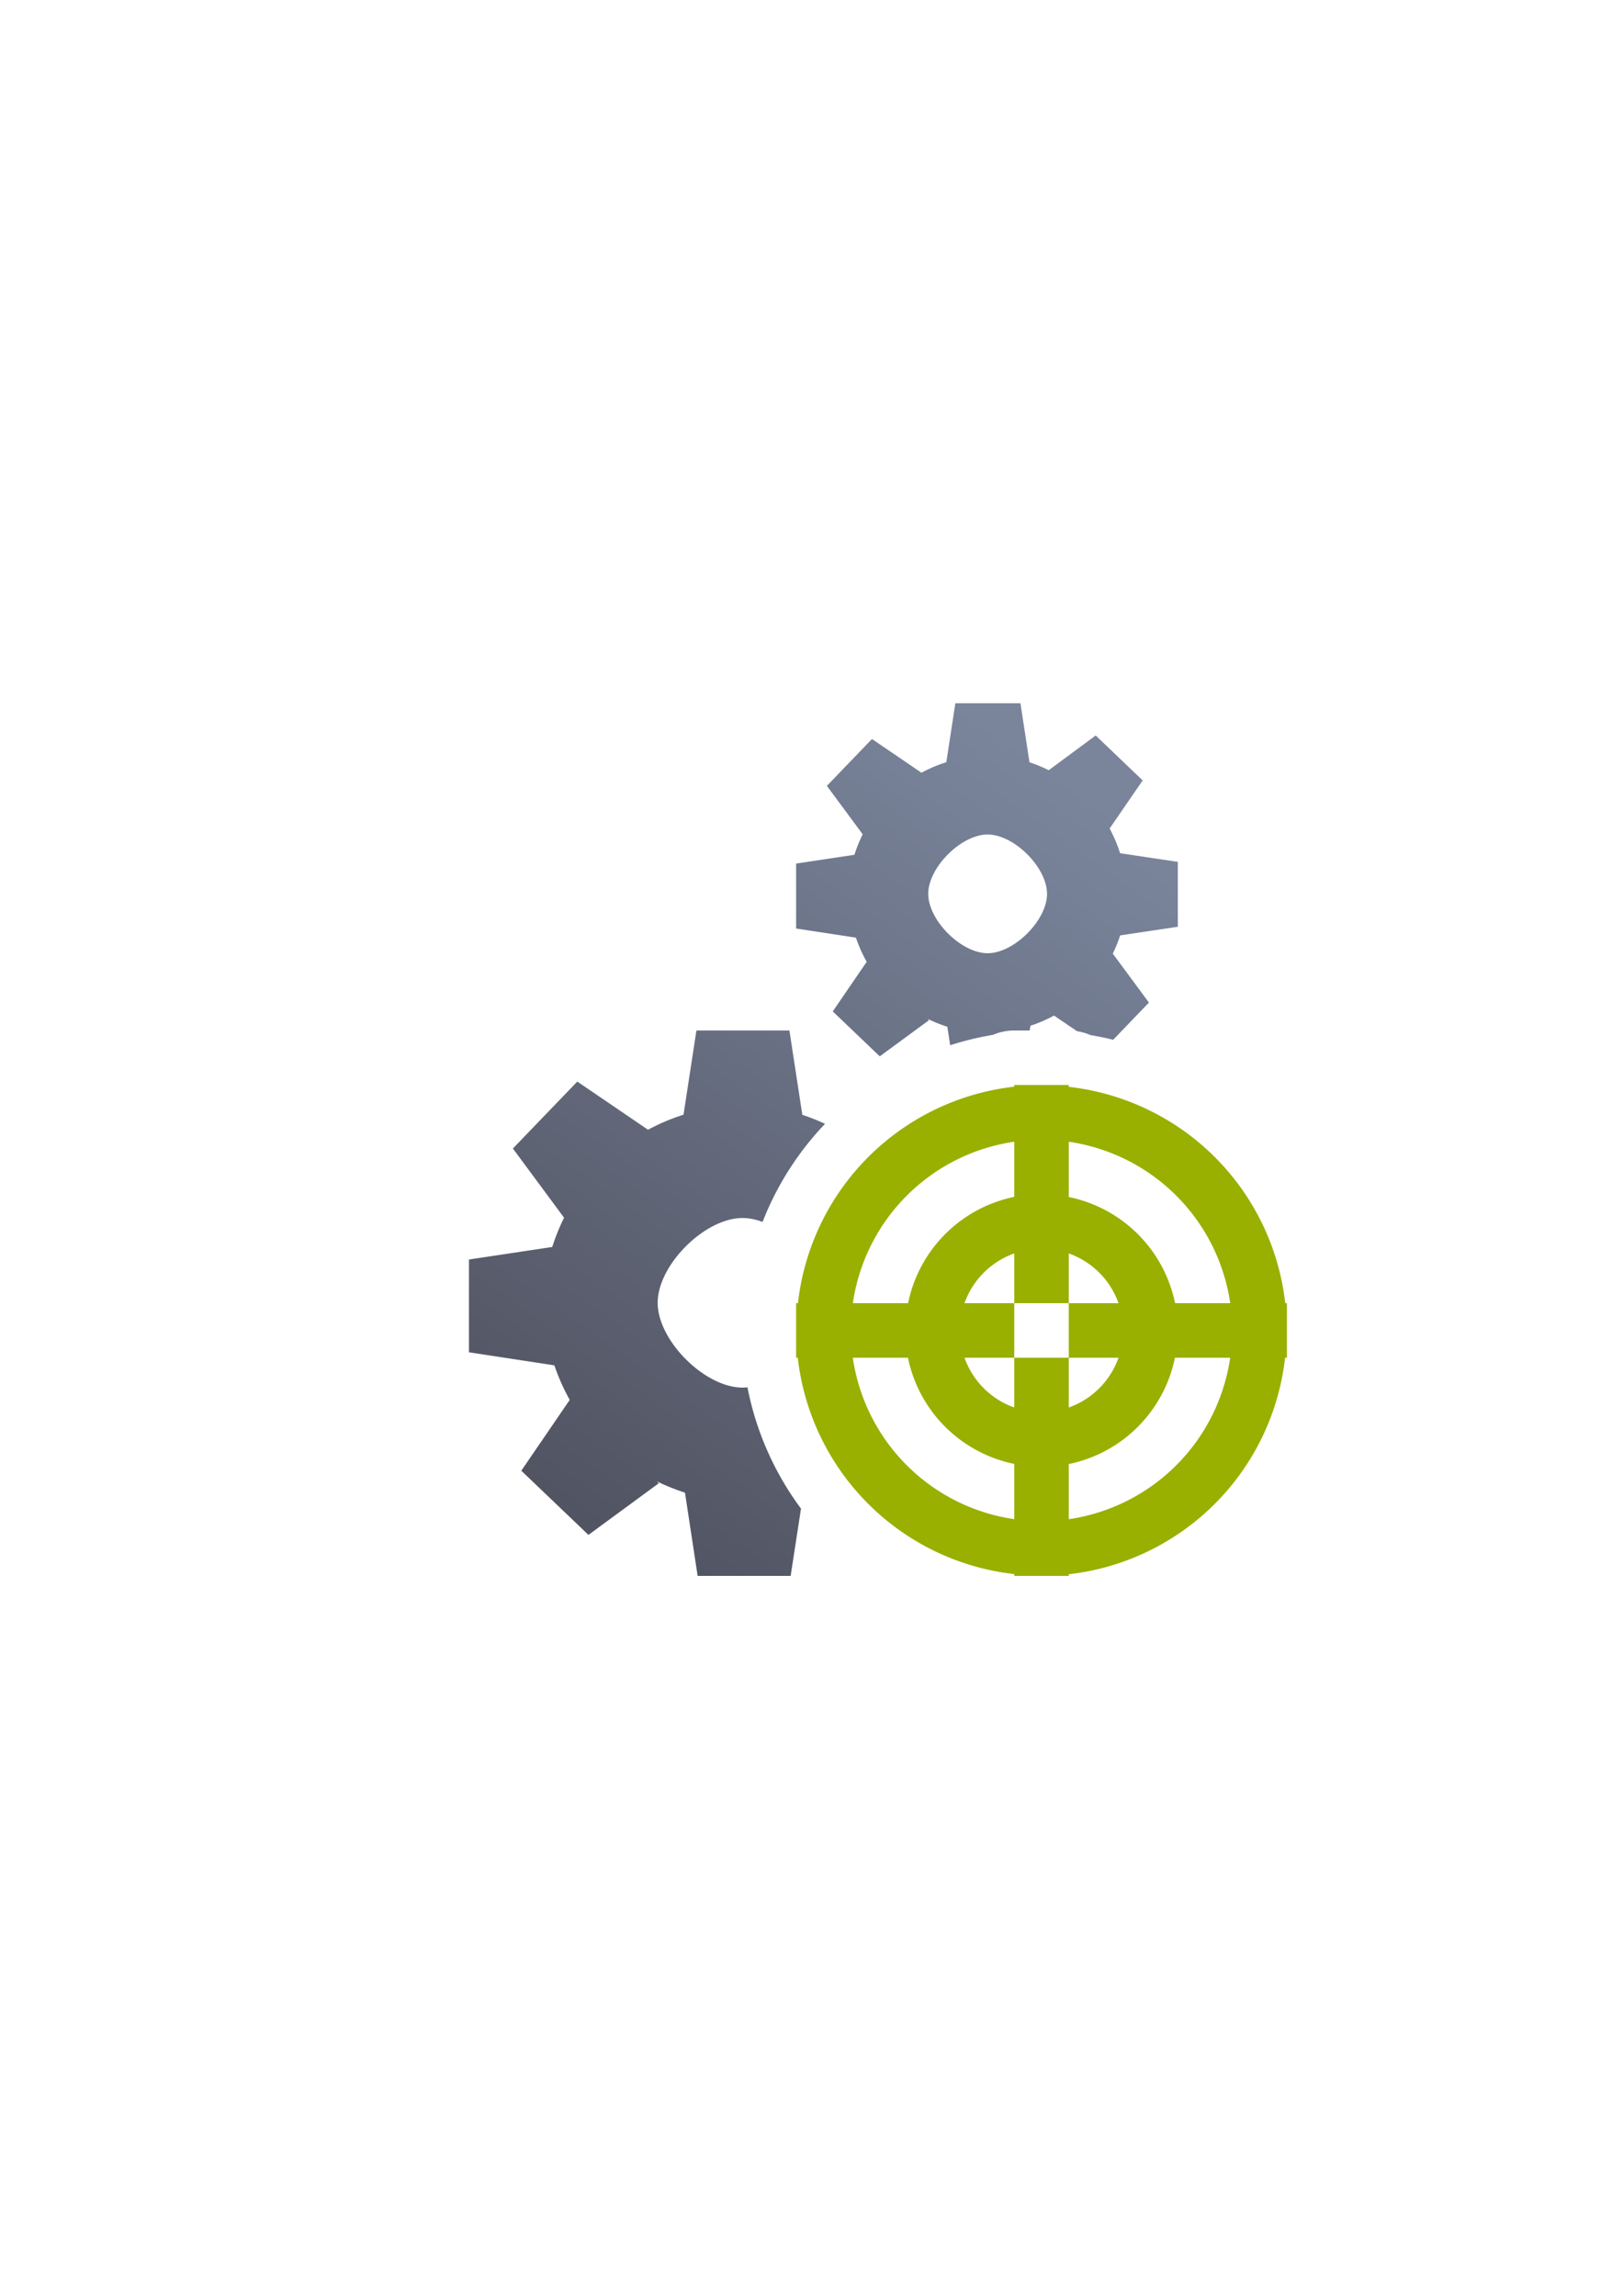 <?xml version="1.0" encoding="UTF-8" standalone="no"?>
<!-- Created with Inkscape (http://www.inkscape.org/) -->

<svg
   xmlns:dc="http://purl.org/dc/elements/1.1/"
   xmlns:cc="http://creativecommons.org/ns#"
   xmlns:rdf="http://www.w3.org/1999/02/22-rdf-syntax-ns#"
   xmlns:svg="http://www.w3.org/2000/svg"
   xmlns="http://www.w3.org/2000/svg"
   xmlns:xlink="http://www.w3.org/1999/xlink"
   xmlns:sodipodi="http://sodipodi.sourceforge.net/DTD/sodipodi-0.dtd"
   xmlns:inkscape="http://www.inkscape.org/namespaces/inkscape"
   width="210mm"
   height="297mm"
   viewBox="0 0 744.094 1052.362"
   id="svg2"
   version="1.1"
   inkscape:version="0.91 r13725"
   inkscape:export-xdpi="3.5999999"
   inkscape:export-ydpi="3.5999999"
   sodipodi:docname="system-target.svg"
   inkscape:export-filename="D:\Dokumente\Arbeit\RRZE\github\bicons\16x16\emblems\system-target.png">
  <defs
     id="defs4">
    <linearGradient
       id="linearGradient2224">
      <stop
         id="stop2226"
         offset="0"
         style="stop-color:#7c7c7c;stop-opacity:1;" />
      <stop
         id="stop2228"
         offset="1"
         style="stop-color:#b8b8b8;stop-opacity:1;" />
    </linearGradient>
    <linearGradient
       id="linearGradient15218">
      <stop
         id="stop15220"
         offset="0"
         style="stop-color:#eeeeef;stop-opacity:1;" />
      <stop
         id="stop2736"
         offset="0.599"
         style="stop-color:#d3d7cf;stop-opacity:1;" />
      <stop
         id="stop2738"
         offset="0.828"
         style="stop-color:#ffffff;stop-opacity:1;" />
      <stop
         id="stop15222"
         offset="1"
         style="stop-color:#d3d7cf;stop-opacity:1;" />
    </linearGradient>
    <pattern
       y="0"
       x="0"
       height="6"
       width="6"
       patternUnits="userSpaceOnUse"
       id="EMFhbasepattern" />
    <pattern
       y="0"
       x="0"
       height="6"
       width="6"
       patternUnits="userSpaceOnUse"
       id="EMFhbasepattern-5" />
    <linearGradient
       inkscape:collect="always"
       xlink:href="#linearGradient4280"
       id="linearGradient4286"
       x1="48"
       y1="1045.362"
       x2="302"
       y2="687.362"
       gradientUnits="userSpaceOnUse"
       gradientTransform="translate(0,-652.362)" />
    <linearGradient
       inkscape:collect="always"
       id="linearGradient4280">
      <stop
         style="stop-color:#4e505d;stop-opacity:1;"
         offset="0"
         id="stop4282" />
      <stop
         style="stop-color:#7a859c;stop-opacity:1"
         offset="1"
         id="stop4284" />
    </linearGradient>
  </defs>
  <sodipodi:namedview
     id="base"
     pagecolor="#ffffff"
     bordercolor="#666666"
     borderopacity="1.0"
     inkscape:pageopacity="0.0"
     inkscape:pageshadow="2"
     inkscape:zoom="0.5"
     inkscape:cx="263.77254"
     inkscape:cy="576.28051"
     inkscape:document-units="px"
     inkscape:current-layer="layer1"
     showgrid="false"
     showguides="true"
     inkscape:guide-bbox="true"
     inkscape:window-width="1600"
     inkscape:window-height="837"
     inkscape:window-x="-4"
     inkscape:window-y="-4"
     inkscape:window-maximized="1"
     inkscape:snap-bbox="true"
     inkscape:bbox-nodes="true">
    <sodipodi:guide
       position="560,730"
       orientation="0,1"
       id="guide3338" />
    <sodipodi:guide
       position="560,330"
       orientation="0,1"
       id="guide3340" />
    <sodipodi:guide
       position="190,475"
       orientation="1,0"
       id="guide3344" />
    <sodipodi:guide
       position="590,451"
       orientation="1,0"
       id="guide3346" />
    <inkscape:grid
       type="xygrid"
       id="grid3440" />
  </sodipodi:namedview>
  <g
     inkscape:label="Ebene 1"
     inkscape:groupmode="layer"
     id="layer1">
    <g
       transform="translate(190,-330)"
       id="g4342">
      <rect
         y="652.381"
         x="0"
         height="399.055"
         width="400"
         id="rect4160"
         style="opacity:1;fill:none;fill-opacity:1;stroke:none;stroke-width:23;stroke-linecap:butt;stroke-linejoin:round;stroke-miterlimit:4;stroke-dasharray:none;stroke-opacity:1" />
      <path
         inkscape:connector-curvature="0"
         id="path4172-4-7"
         transform="translate(0,652.362)"
         d="m 248,0 -4.143,27.012 c -3.938,1.258 -7.751,2.875 -11.393,4.828 l -22.699,-15.451 -20.662,21.479 16.416,22.205 c -1.496,3.031 -2.763,6.169 -3.787,9.389 L 175,73.486 175,103.25 l 27.396,4.191 0,-0.037 c 1.309,3.847 2.965,7.567 4.947,11.117 l -15.543,22.73 21.545,20.592 22.594,-16.578 -0.633,-0.607 c 2.915,1.425 5.93,2.638 9.02,3.631 l 1.289,8.473 c 6.335,-2.038 12.869,-3.638 19.57,-4.748 A 25.003,25.003 0 0 1 275,150 l 7.084,0 0.334,-2.17 c 3.739,-1.238 7.362,-2.802 10.828,-4.67 l 10.547,7.172 a 25.003,25.003 0 0 1 6.184,1.779 c 3.508,0.583 6.969,1.3 10.381,2.143 L 336.75,137.207 320.184,114.762 c 1.312,-2.706 2.441,-5.495 3.379,-8.352 L 350,102.453 350,72.697 323.539,68.738 c -1.252,-3.912 -2.859,-7.702 -4.803,-11.322 l 15.148,-22.053 -21.545,-20.59 -21.523,15.906 c -2.854,-1.414 -5.804,-2.624 -8.83,-3.623 L 277.846,0 248,0 Z m 14.799,60.166 c 12.128,0 27.23,15.089 27.23,27.207 0,12.118 -15.102,27.207 -27.23,27.207 -12.128,0 -27.23,-15.089 -27.23,-27.207 0,-12.118 15.102,-27.207 27.23,-27.207 z M 129.285,150 l -5.916,38.588 c -5.626,1.797 -11.074,4.106 -16.277,6.896 l -32.426,-22.07 -29.52,30.684 23.453,31.719 c -2.138,4.33 -3.947,8.814 -5.41,13.414 L 25,254.98 25,297.5 l 39.139,5.986 0,-0.053 c 1.87,5.496 4.235,10.811 7.066,15.883 l -22.203,32.471 30.779,29.418 32.275,-23.682 -0.904,-0.869 c 4.164,2.035 8.47,3.767 12.885,5.186 L 129.844,400 l 42.641,0 4.744,-30.844 c -12.006,-16.165 -20.545,-35.061 -24.535,-55.602 -0.761,0.078 -1.52,0.133 -2.268,0.133 -17.326,0 -38.9,-21.558 -38.9,-38.869 0,-17.311 21.574,-38.867 38.9,-38.867 2.98,0 6.085,0.651 9.186,1.795 6.574,-16.862 16.369,-32.101 28.637,-44.963 -3.388,-1.573 -6.861,-2.959 -10.41,-4.131 L 171.924,150 l -42.639,0 z"
         style="opacity:1;fill:url(#linearGradient4286);fill-opacity:1;stroke:none;stroke-width:20.627;stroke-linecap:square;stroke-linejoin:miter;stroke-miterlimit:4;stroke-dasharray:none;stroke-opacity:1" />
      <path
         inkscape:connector-curvature="0"
         id="path4333"
         transform="translate(0,652.362)"
         d="m 275,175 0,0.754 A 112.5,112.5 0 0 0 175.832,275 L 175,275 l 0,12.5 0,12.5 0.754,0 A 112.5,112.5 0 0 0 275,399.168 l 0,0.832 12.5,0 12.5,0 0,-0.754 A 112.5,112.5 0 0 0 399.168,300 l 0.832,0 0,-12.5 0,-12.5 -0.754,0 A 112.5,112.5 0 0 0 300,175.832 L 300,175 l -12.5,0 -12.5,0 z m 0,25.984 0,25.283 A 62.5,62.5 0 0 0 226.332,275 l -25.326,0 A 87.5,87.5 0 0 1 275,200.984 Z m 25,0.021 A 87.5,87.5 0 0 1 374.016,275 l -25.283,0 A 62.5,62.5 0 0 0 300,226.332 l 0,-25.326 z m -25,51.182 0,22.812 25,0 0,-22.807 A 37.5,37.5 0 0 1 322.812,275 L 300,275 l 0,25 22.807,0 A 37.5,37.5 0 0 1 300,322.812 L 300,300 l -25,0 0,22.807 A 37.5,37.5 0 0 1 252.188,300 l 22.812,0 0,-25 -22.807,0 A 37.5,37.5 0 0 1 275,252.188 Z M 200.984,300 l 25.283,0 A 62.5,62.5 0 0 0 275,348.668 l 0,25.326 A 87.5,87.5 0 0 1 200.984,300 Z m 147.684,0 25.326,0 A 87.5,87.5 0 0 1 300,374.016 l 0,-25.283 A 62.5,62.5 0 0 0 348.668,300 Z"
         style="opacity:1;fill:#99b000;fill-opacity:1;stroke:none;stroke-width:50;stroke-linejoin:round;stroke-miterlimit:4;stroke-dasharray:none;stroke-opacity:1" />
    </g>
  </g>
</svg>
